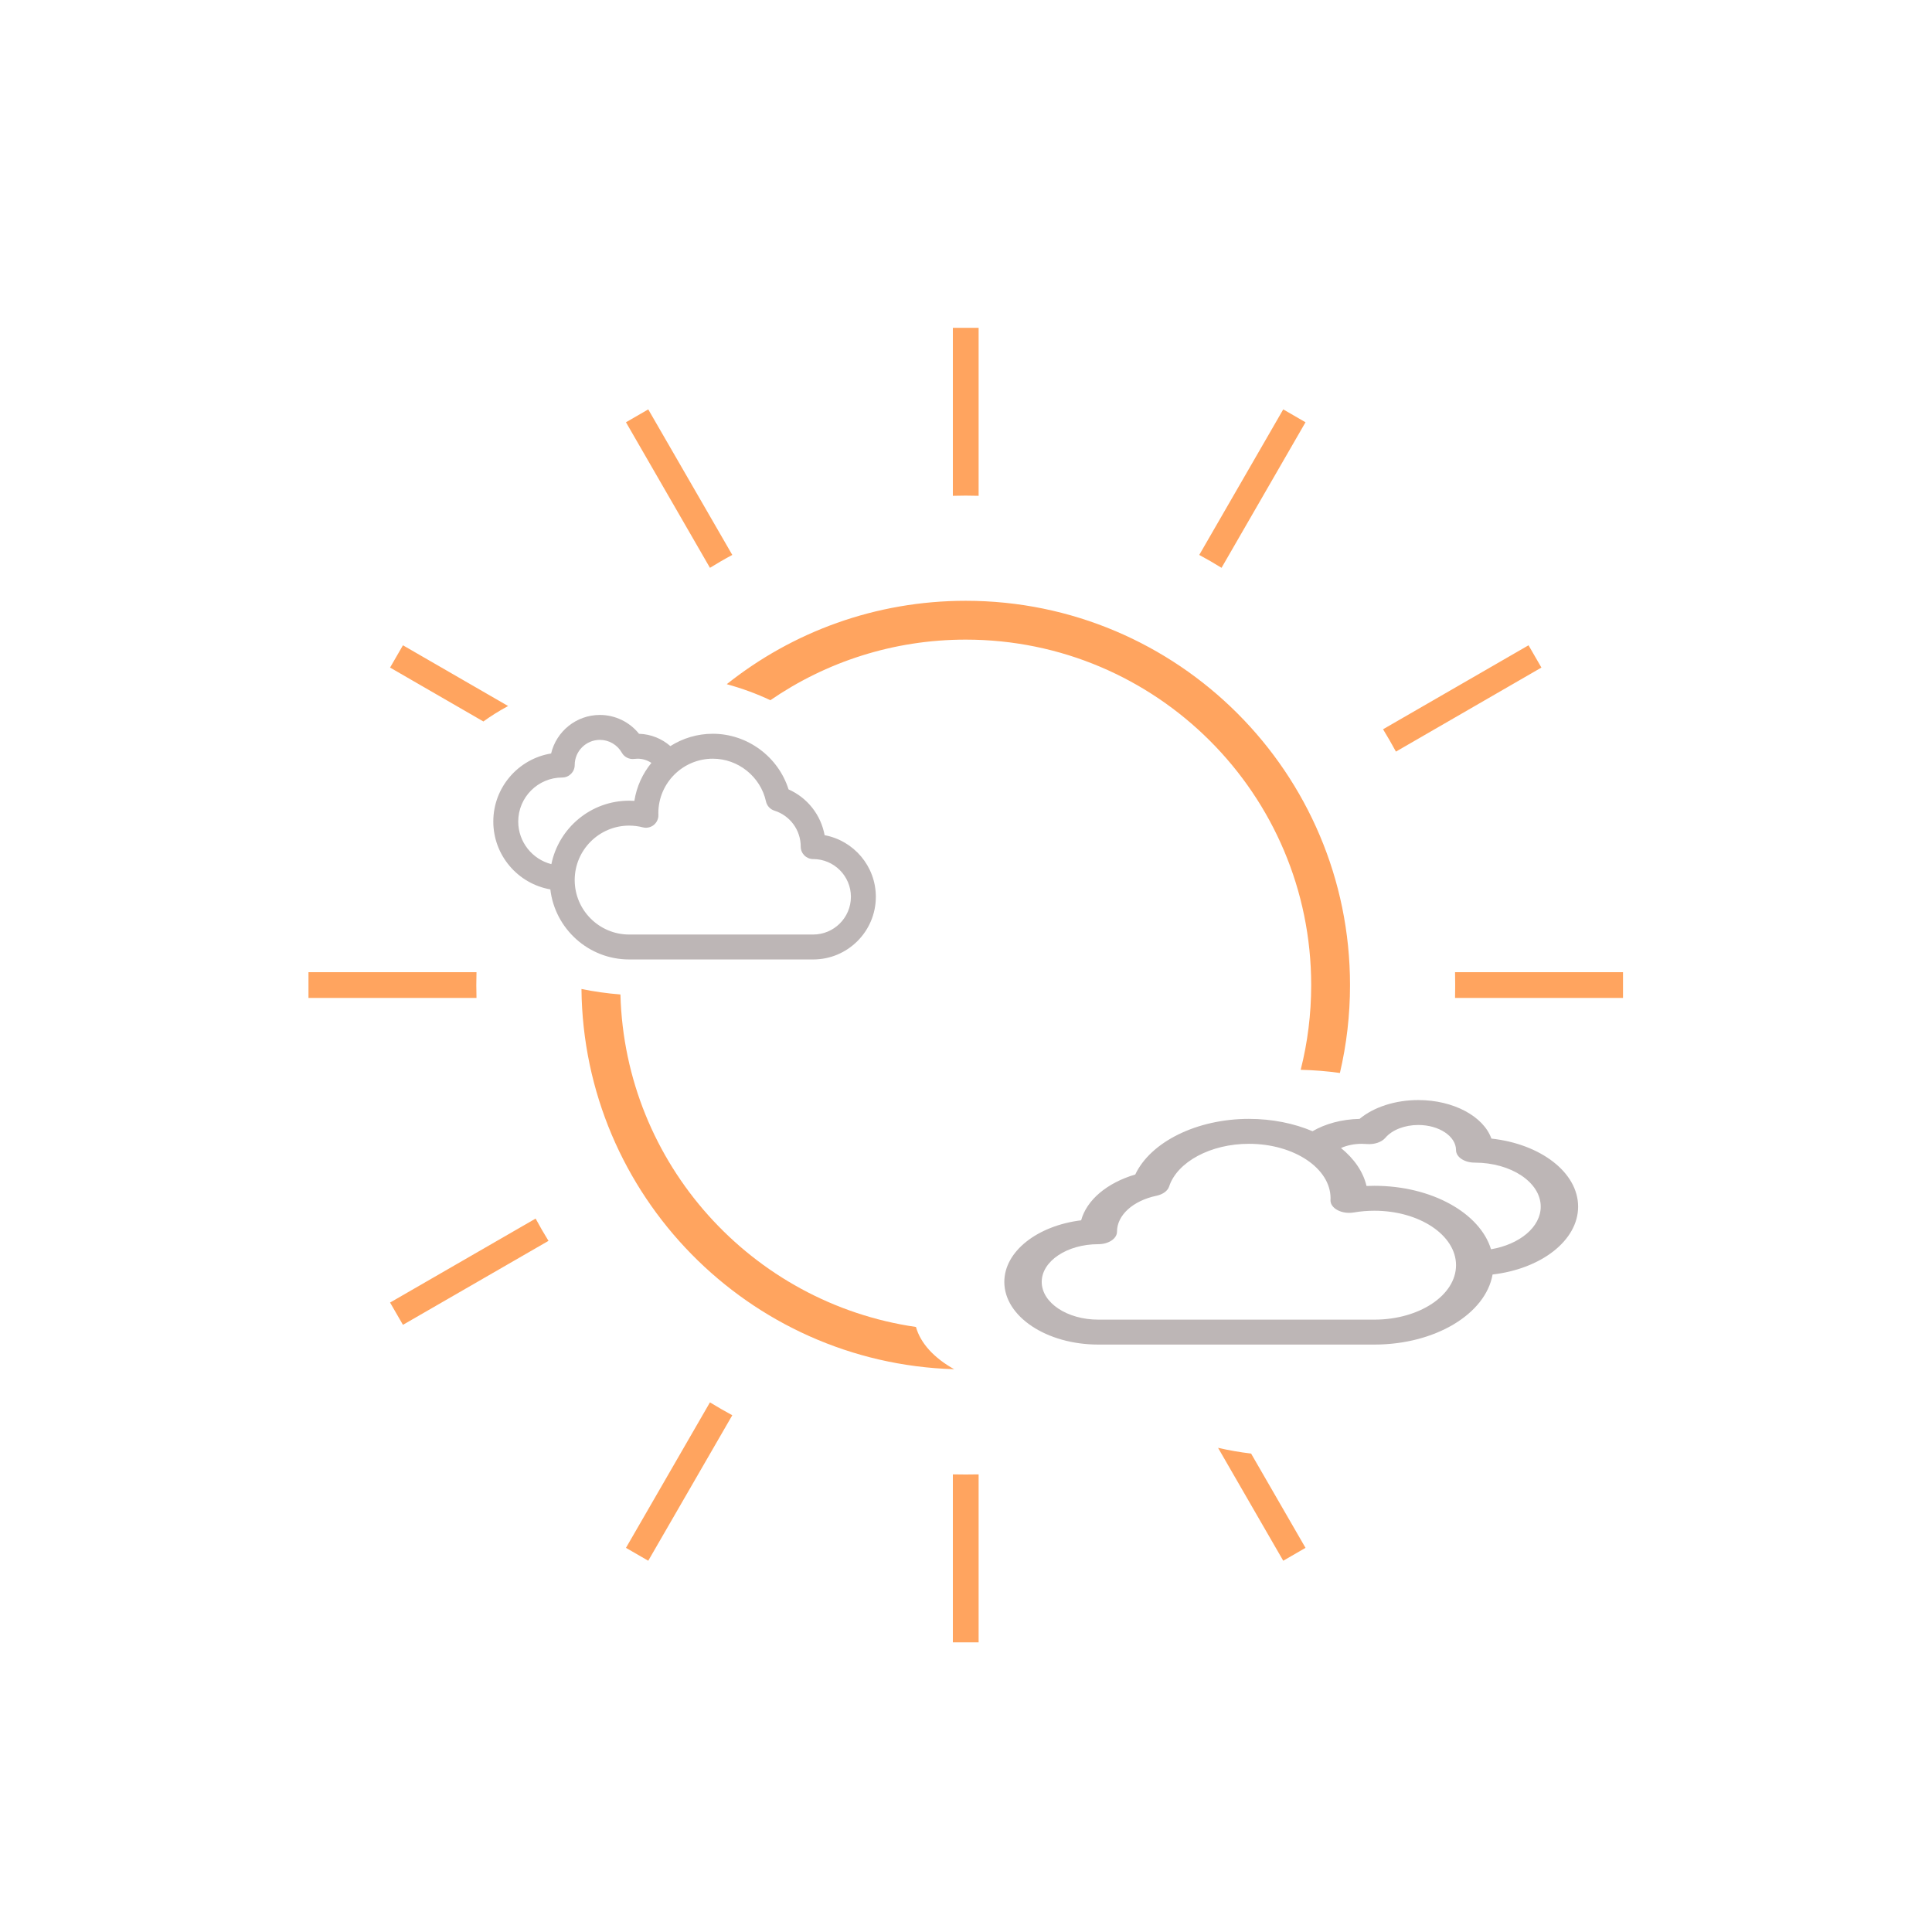 <?xml version="1.0" encoding="UTF-8" standalone="no" ?>
<!DOCTYPE svg PUBLIC "-//W3C//DTD SVG 1.1//EN" "http://www.w3.org/Graphics/SVG/1.1/DTD/svg11.dtd">
<svg xmlns="http://www.w3.org/2000/svg" xmlns:xlink="http://www.w3.org/1999/xlink" version="1.1" width="30" height="30" viewBox="0 0 30 30" xml:space="preserve">
<desc>Created with Fabric.js 4.6.0</desc>
<defs>
</defs>
<g transform="matrix(0.03 0 0 0.02 20.05 18.98)" id="UdKhGDx8WMIAyhttGOPc5"  >
<path style="stroke: none; stroke-width: 1; stroke-dasharray: none; stroke-linecap: butt; stroke-dashoffset: 0; stroke-linejoin: miter; stroke-miterlimit: 4; fill: rgb(189,182,182); fill-rule: nonzero; opacity: 1;" vector-effect="non-scaling-stroke"  transform=" translate(-148.5, -148.5)" d="M 297 136.323 C 297 109.752 277.535 87.64 252.115 83.502 C 248.05 66.365 232.619 53.581 214.258 53.581 C 202.353 53.581 191.183 59.065 183.865 68.211 C 174.564 68.486 166.087 72.057 159.527 77.775 C 149.99 71.717 138.691 68.194 126.581 68.194 C 99.661 68.194 75.741 86.06 67.776 111.376 C 53.046 117.919 42.642 131.232 39.769 146.94 C 17.169 151.124 0 170.982 0 194.775 C 0 221.598 21.822 243.42 48.645 243.42 L 191.527 243.42 C 223.062 243.42 249.125 219.609 252.722 189.025 C 277.841 184.633 297 162.68 297 136.323 z M 191.526 224.065 L 48.645 224.065 C 32.494 224.065 19.355 210.926 19.355 194.775 C 19.355 178.624 32.494 165.484 48.645 165.484 C 53.989 165.484 58.322 161.151 58.322 155.807 C 58.322 142.973 66.536 131.75 78.763 127.881 C 82.063 126.836 84.554 124.108 85.295 120.727 C 89.511 101.503 106.873 87.55 126.581 87.55 C 149.894 87.55 168.861 106.516 168.861 129.83 C 168.861 130.141 168.849 130.449 168.838 130.758 L 168.824 131.18 C 168.73 134.225 170.074 137.136 172.454 139.037 C 174.834 140.939 177.972 141.611 180.918 140.848 C 184.362 139.958 187.931 139.507 191.527 139.507 C 214.841 139.507 233.807 158.473 233.807 181.786 C 233.806 205.098 214.84 224.065 191.526 224.065 z M 251.915 169.429 C 246.177 141.345 221.28 120.152 191.526 120.152 C 190.174 120.152 188.822 120.196 187.476 120.284 C 185.748 109.216 181.063 99.114 174.258 90.814 C 177.348 88.758 181.048 87.55 185.031 87.55 C 185.843 87.55 186.674 87.606 187.574 87.722 C 191.481 88.226 195.293 86.312 197.23 82.887 C 200.701 76.749 207.226 72.936 214.257 72.936 C 225.036 72.936 233.805 81.705 233.805 92.484 C 233.805 97.828 238.138 102.161 243.482 102.161 C 262.319 102.161 277.644 117.486 277.644 136.323 C 277.645 152.251 266.687 165.665 251.915 169.429 z" stroke-linecap="round" />
</g>
<g transform="matrix(0.02 0 0 0.02 200.6 197.54)" id="itm4_3XKKdrP1ndHy4dsL"  >
<path style="stroke: none; stroke-width: 1; stroke-dasharray: none; stroke-linecap: butt; stroke-dashoffset: 0; stroke-linejoin: miter; stroke-miterlimit: 4; fill: rgb(0,0,0); fill-rule: nonzero; opacity: 1;" vector-effect="non-scaling-stroke"  transform=" translate(-148.5, -148.5)" d="M 297 136.323 C 297 109.752 277.535 87.64 252.115 83.502 C 248.05 66.365 232.619 53.581 214.258 53.581 C 202.353 53.581 191.183 59.065 183.865 68.211 C 174.564 68.486 166.087 72.057 159.527 77.775 C 149.99 71.717 138.691 68.194 126.581 68.194 C 99.661 68.194 75.741 86.06 67.776 111.376 C 53.046 117.919 42.642 131.232 39.769 146.94 C 17.169 151.124 0 170.982 0 194.775 C 0 221.598 21.822 243.42 48.645 243.42 L 191.527 243.42 C 223.062 243.42 249.125 219.609 252.722 189.025 C 277.841 184.633 297 162.68 297 136.323 z M 191.526 224.065 L 48.645 224.065 C 32.494 224.065 19.355 210.926 19.355 194.775 C 19.355 178.624 32.494 165.484 48.645 165.484 C 53.989 165.484 58.322 161.151 58.322 155.807 C 58.322 142.973 66.536 131.75 78.763 127.881 C 82.063 126.836 84.554 124.108 85.295 120.727 C 89.511 101.503 106.873 87.55 126.581 87.55 C 149.894 87.55 168.861 106.516 168.861 129.83 C 168.861 130.141 168.849 130.449 168.838 130.758 L 168.824 131.18 C 168.73 134.225 170.074 137.136 172.454 139.037 C 174.834 140.939 177.972 141.611 180.918 140.848 C 184.362 139.958 187.931 139.507 191.527 139.507 C 214.841 139.507 233.807 158.473 233.807 181.786 C 233.806 205.098 214.84 224.065 191.526 224.065 z M 251.915 169.429 C 246.177 141.345 221.28 120.152 191.526 120.152 C 190.174 120.152 188.822 120.196 187.476 120.284 C 185.748 109.216 181.063 99.114 174.258 90.814 C 177.348 88.758 181.048 87.55 185.031 87.55 C 185.843 87.55 186.674 87.606 187.574 87.722 C 191.481 88.226 195.293 86.312 197.23 82.887 C 200.701 76.749 207.226 72.936 214.257 72.936 C 225.036 72.936 233.805 81.705 233.805 92.484 C 233.805 97.828 238.138 102.161 243.482 102.161 C 262.319 102.161 277.644 117.486 277.644 136.323 C 277.645 152.251 266.687 165.665 251.915 169.429 z" stroke-linecap="round" />
</g>
<g transform="matrix(0.02 0 0 0.02 200.6 197.54)" id="PtnehBUsYnHkAUms3b-I_"  >
<path style="stroke: none; stroke-width: 1; stroke-dasharray: none; stroke-linecap: butt; stroke-dashoffset: 0; stroke-linejoin: miter; stroke-miterlimit: 4; fill: rgb(0,0,0); fill-rule: nonzero; opacity: 1;" vector-effect="non-scaling-stroke"  transform=" translate(-148.5, -148.5)" d="M 297 136.323 C 297 109.752 277.535 87.64 252.115 83.502 C 248.05 66.365 232.619 53.581 214.258 53.581 C 202.353 53.581 191.183 59.065 183.865 68.211 C 174.564 68.486 166.087 72.057 159.527 77.775 C 149.99 71.717 138.691 68.194 126.581 68.194 C 99.661 68.194 75.741 86.06 67.776 111.376 C 53.046 117.919 42.642 131.232 39.769 146.94 C 17.169 151.124 0 170.982 0 194.775 C 0 221.598 21.822 243.42 48.645 243.42 L 191.527 243.42 C 223.062 243.42 249.125 219.609 252.722 189.025 C 277.841 184.633 297 162.68 297 136.323 z M 191.526 224.065 L 48.645 224.065 C 32.494 224.065 19.355 210.926 19.355 194.775 C 19.355 178.624 32.494 165.484 48.645 165.484 C 53.989 165.484 58.322 161.151 58.322 155.807 C 58.322 142.973 66.536 131.75 78.763 127.881 C 82.063 126.836 84.554 124.108 85.295 120.727 C 89.511 101.503 106.873 87.55 126.581 87.55 C 149.894 87.55 168.861 106.516 168.861 129.83 C 168.861 130.141 168.849 130.449 168.838 130.758 L 168.824 131.18 C 168.73 134.225 170.074 137.136 172.454 139.037 C 174.834 140.939 177.972 141.611 180.918 140.848 C 184.362 139.958 187.931 139.507 191.527 139.507 C 214.841 139.507 233.807 158.473 233.807 181.786 C 233.806 205.098 214.84 224.065 191.526 224.065 z M 251.915 169.429 C 246.177 141.345 221.28 120.152 191.526 120.152 C 190.174 120.152 188.822 120.196 187.476 120.284 C 185.748 109.216 181.063 99.114 174.258 90.814 C 177.348 88.758 181.048 87.55 185.031 87.55 C 185.843 87.55 186.674 87.606 187.574 87.722 C 191.481 88.226 195.293 86.312 197.23 82.887 C 200.701 76.749 207.226 72.936 214.257 72.936 C 225.036 72.936 233.805 81.705 233.805 92.484 C 233.805 97.828 238.138 102.161 243.482 102.161 C 262.319 102.161 277.644 117.486 277.644 136.323 C 277.645 152.251 266.687 165.665 251.915 169.429 z" stroke-linecap="round" />
</g>
<g transform="matrix(-0.02 0 0 0.02 10.63 13)" id="bYTAcN_lbvyHxCH0YuLRE"  >
<path style="stroke: none; stroke-width: 1; stroke-dasharray: none; stroke-linecap: butt; stroke-dashoffset: 0; stroke-linejoin: miter; stroke-miterlimit: 4; fill: rgb(189,182,182); fill-rule: nonzero; opacity: 1;" vector-effect="non-scaling-stroke"  transform=" translate(-148.5, -148.5)" d="M 297 136.323 C 297 109.752 277.535 87.64 252.115 83.502 C 248.05 66.365 232.619 53.581 214.258 53.581 C 202.353 53.581 191.183 59.065 183.865 68.211 C 174.564 68.486 166.087 72.057 159.527 77.775 C 149.99 71.717 138.691 68.194 126.581 68.194 C 99.661 68.194 75.741 86.06 67.776 111.376 C 53.046 117.919 42.642 131.232 39.769 146.94 C 17.169 151.124 0 170.982 0 194.775 C 0 221.598 21.822 243.42 48.645 243.42 L 191.527 243.42 C 223.062 243.42 249.125 219.609 252.722 189.025 C 277.841 184.633 297 162.68 297 136.323 z M 191.526 224.065 L 48.645 224.065 C 32.494 224.065 19.355 210.926 19.355 194.775 C 19.355 178.624 32.494 165.484 48.645 165.484 C 53.989 165.484 58.322 161.151 58.322 155.807 C 58.322 142.973 66.536 131.75 78.763 127.881 C 82.063 126.836 84.554 124.108 85.295 120.727 C 89.511 101.503 106.873 87.55 126.581 87.55 C 149.894 87.55 168.861 106.516 168.861 129.83 C 168.861 130.141 168.849 130.449 168.838 130.758 L 168.824 131.18 C 168.73 134.225 170.074 137.136 172.454 139.037 C 174.834 140.939 177.972 141.611 180.918 140.848 C 184.362 139.958 187.931 139.507 191.527 139.507 C 214.841 139.507 233.807 158.473 233.807 181.786 C 233.806 205.098 214.84 224.065 191.526 224.065 z M 251.915 169.429 C 246.177 141.345 221.28 120.152 191.526 120.152 C 190.174 120.152 188.822 120.196 187.476 120.284 C 185.748 109.216 181.063 99.114 174.258 90.814 C 177.348 88.758 181.048 87.55 185.031 87.55 C 185.843 87.55 186.674 87.606 187.574 87.722 C 191.481 88.226 195.293 86.312 197.23 82.887 C 200.701 76.749 207.226 72.936 214.257 72.936 C 225.036 72.936 233.805 81.705 233.805 92.484 C 233.805 97.828 238.138 102.161 243.482 102.161 C 262.319 102.161 277.644 117.486 277.644 136.323 C 277.645 152.251 266.687 165.665 251.915 169.429 z" stroke-linecap="round" />
</g>
<g transform="matrix(1 0 0 1 15 15.3)" id="yOwA7CtFsO00Z9E-ryO-U"  >
<path style="stroke: rgb(75,44,180); stroke-width: 0; stroke-dasharray: none; stroke-linecap: butt; stroke-dashoffset: 0; stroke-linejoin: miter; stroke-miterlimit: 4; fill: rgb(255,164,95); fill-rule: nonzero; opacity: 1;" vector-effect="non-scaling-stroke"  transform=" translate(-10.21, -10.21)" d="M 0 10.006 L 2.609 10.006 C 2.607 10.073 2.606 10.139 2.606 10.206 C 2.606 10.273 2.607 10.34 2.609 10.406 L 0 10.406 z M 20.412 10.006 L 20.412 10.406 L 17.804 10.406 C 17.805 10.34 17.806 10.273 17.806 10.206 C 17.806 10.139 17.805 10.073 17.804 10.006 z M 1.467 4.93 L 3.1 5.873 C 2.964 5.946 2.836 6.026 2.716 6.113 L 1.267 5.276 z M 5.276 1.267 L 6.581 3.527 C 6.522 3.558 6.464 3.591 6.406 3.624 C 6.348 3.658 6.291 3.692 6.234 3.727 L 4.93 1.467 z M 15.482 18.945 L 15.136 19.145 L 14.124 17.392 C 14.291 17.43 14.462 17.46 14.637 17.481 z M 10.406 0 L 10.406 2.609 C 10.34 2.607 10.273 2.606 10.206 2.606 C 10.139 2.606 10.073 2.607 10.006 2.609 L 10.006 0 z M 10.406 20.412 L 10.006 20.412 L 10.006 17.804 C 10.073 17.805 10.139 17.806 10.206 17.806 C 10.273 17.806 10.34 17.805 10.406 17.804 z M 4.93 18.945 L 6.234 16.686 C 6.291 16.72 6.348 16.754 6.406 16.788 C 6.464 16.821 6.522 16.854 6.581 16.886 L 5.276 19.145 z M 15.136 1.267 L 15.482 1.467 L 14.178 3.727 C 14.121 3.692 14.064 3.658 14.006 3.624 C 13.948 3.591 13.89 3.558 13.832 3.527 z M 1.267 15.136 L 3.527 13.832 C 3.558 13.89 3.591 13.948 3.624 14.006 C 3.658 14.064 3.692 14.121 3.727 14.178 L 1.467 15.482 z M 18.945 4.93 L 19.145 5.276 L 16.886 6.581 C 16.854 6.522 16.821 6.464 16.788 6.406 C 16.754 6.348 16.72 6.291 16.686 6.234 z M 10.206 4.239 C 13.5 4.239 16.173 6.912 16.173 10.206 C 16.173 10.676 16.119 11.132 16.016 11.571 C 15.818 11.543 15.615 11.527 15.407 11.522 C 15.514 11.101 15.57 10.66 15.57 10.206 C 15.57 7.245 13.167 4.842 10.206 4.842 C 9.08 4.842 8.035 5.19 7.172 5.783 C 6.961 5.683 6.735 5.6 6.495 5.534 C 7.514 4.723 8.804 4.239 10.206 4.239 z M 4.239 10.267 C 4.434 10.307 4.637 10.336 4.844 10.352 C 4.914 12.984 6.885 15.146 9.433 15.515 C 9.504 15.771 9.718 15.999 10.026 16.171 C 6.835 16.076 4.271 13.472 4.239 10.267 z" stroke-linecap="round" />
</g>
</svg>